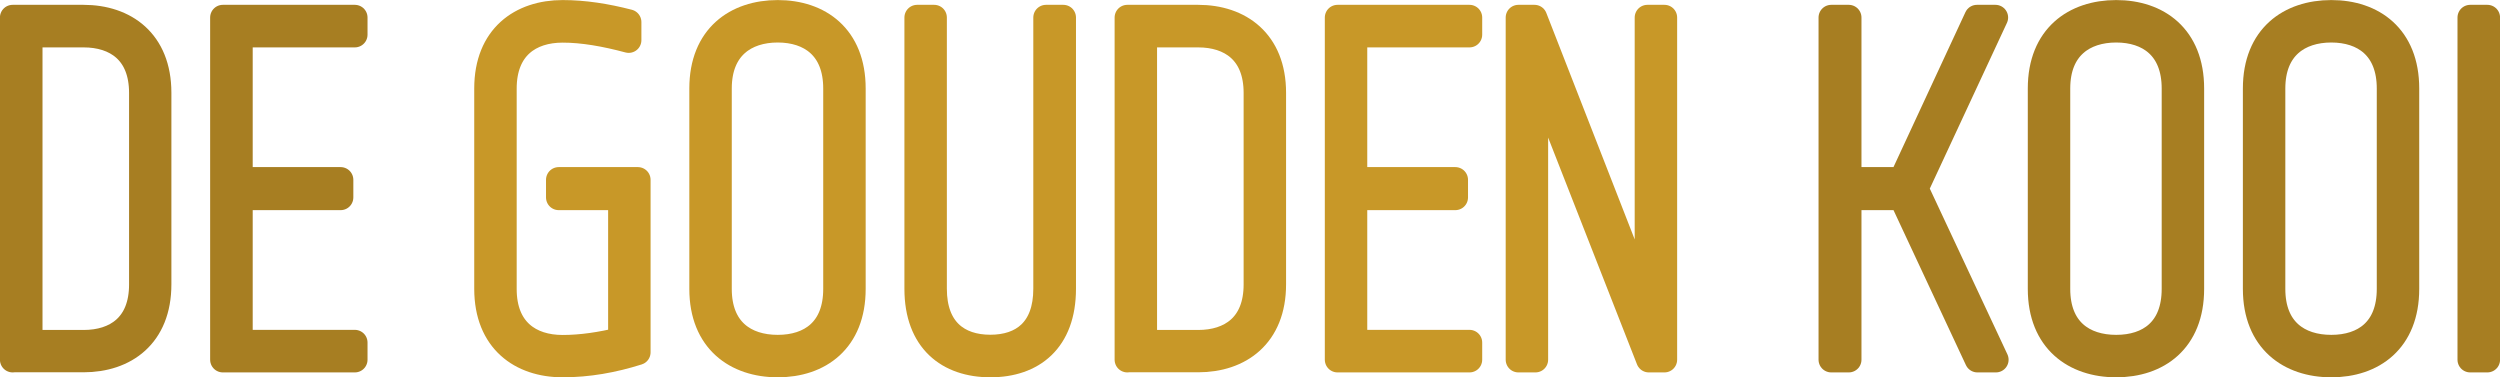 <?xml version="1.0" encoding="UTF-8"?>
<svg id="uuid-ff978bef-24a9-4699-8247-9cbe2314cebe" data-name="Layer 1" xmlns="http://www.w3.org/2000/svg" viewBox="0 0 209.68 31.64">
  <path d="m1.06,30.17V1.47h5.94c3.48,0,6.31,2.01,6.31,6.31v16.07c0,4.31-2.83,6.31-6.31,6.31H1.06ZM11.89,7.79c0-3.44-2.17-4.88-4.88-4.88H2.5v25.83h4.51c2.71,0,4.88-1.43,4.88-4.88V7.79Z" style="fill: #a77e22;"/>
  <path d="m1.06,30.17V1.47h5.94c3.48,0,6.31,2.01,6.31,6.31v16.07c0,4.31-2.83,6.31-6.31,6.31H1.06ZM11.89,7.79c0-3.44-2.17-4.88-4.88-4.88H2.5v25.83h4.51c2.71,0,4.88-1.43,4.88-4.88V7.79Z" style="fill: none; stroke: #a77e22; stroke-linecap: round; stroke-linejoin: round; stroke-width: 2.13px;"/>
  <polygon points="18.69 30.17 18.69 1.47 29.76 1.47 29.76 2.91 20.13 2.91 20.13 15.08 28.57 15.08 28.57 16.56 20.13 16.56 20.13 28.73 29.76 28.73 29.76 30.17 18.69 30.17" style="fill: #a77e22;"/>
  <polygon points="18.69 30.17 18.69 1.47 29.76 1.47 29.76 2.91 20.13 2.91 20.13 15.08 28.57 15.08 28.57 16.56 20.13 16.56 20.13 28.73 29.76 28.73 29.76 30.17 18.69 30.17" style="fill: none; stroke: #a77e22; stroke-linecap: round; stroke-linejoin: round; stroke-width: 2.13px;"/>
  <path d="m52.07,28.49v-11.93h-5.21v-1.48h6.64v14.47c-2.09.66-4.18,1.03-6.31,1.03-3.49,0-6.35-2.01-6.35-6.36V7.42c0-4.35,2.87-6.35,6.35-6.35,1.8,0,3.65.29,5.54.78v1.52c-1.97-.53-3.85-.86-5.54-.86-2.75,0-4.92,1.48-4.92,4.92v16.81c0,3.44,2.17,4.92,4.92,4.92,1.56,0,3.24-.25,4.88-.66" style="fill: #c89828;"/>
  <path d="m52.07,28.49v-11.93h-5.21v-1.48h6.64v14.47c-2.09.66-4.18,1.03-6.31,1.03-3.49,0-6.35-2.01-6.35-6.36V7.42c0-4.35,2.87-6.35,6.35-6.35,1.8,0,3.65.29,5.54.78v1.52c-1.97-.53-3.85-.86-5.54-.86-2.75,0-4.92,1.48-4.92,4.92v16.81c0,3.44,2.17,4.92,4.92,4.92,1.56,0,3.24-.25,4.88-.66Z" style="fill: none; stroke: #c89828; stroke-linecap: round; stroke-linejoin: round; stroke-width: 2.13px;"/>
  <path d="m58.88,7.42c0-4.35,2.87-6.35,6.35-6.35s6.31,2.01,6.31,6.35v16.81c0,4.35-2.83,6.35-6.31,6.35s-6.35-2.01-6.35-6.35V7.42Zm11.23,0c0-3.44-2.17-4.92-4.88-4.92s-4.92,1.48-4.92,4.92v16.81c0,3.44,2.17,4.92,4.92,4.92s4.88-1.48,4.88-4.92V7.42Z" style="fill: #c89828;"/>
  <path d="m58.88,7.42c0-4.35,2.87-6.35,6.35-6.35s6.31,2.01,6.31,6.35v16.81c0,4.35-2.83,6.35-6.31,6.35s-6.35-2.01-6.35-6.35V7.42Zm11.23,0c0-3.44-2.17-4.92-4.88-4.92s-4.92,1.48-4.92,4.92v16.81c0,3.44,2.17,4.92,4.92,4.92s4.88-1.48,4.88-4.92V7.42Z" style="fill: none; stroke: #c89828; stroke-linecap: round; stroke-linejoin: round; stroke-width: 2.13px;"/>
  <path d="m87.74,1.47h1.44v22.75c0,4.35-2.58,6.36-6.11,6.36s-6.15-2.01-6.15-6.36V1.47h1.43v22.75c0,3.44,2.01,4.92,4.71,4.92s4.67-1.47,4.67-4.92V1.47Z" style="fill: #c89828;"/>
  <path d="m87.74,1.47h1.44v22.75c0,4.35-2.58,6.36-6.11,6.36s-6.15-2.01-6.15-6.36V1.47h1.43v22.75c0,3.44,2.01,4.92,4.71,4.92s4.67-1.47,4.67-4.92V1.47Z" style="fill: none; stroke: #c89828; stroke-linecap: round; stroke-linejoin: round; stroke-width: 2.13px;"/>
  <path d="m94.55,30.17V1.47h5.94c3.48,0,6.31,2.01,6.31,6.31v16.07c0,4.31-2.83,6.31-6.31,6.31h-5.94Zm10.82-22.38c0-3.44-2.17-4.88-4.88-4.88h-4.51v25.83h4.51c2.71,0,4.88-1.43,4.88-4.88V7.79Z" style="fill: #c89828;"/>
  <path d="m94.55,30.17V1.47h5.94c3.48,0,6.31,2.01,6.31,6.31v16.07c0,4.31-2.83,6.31-6.31,6.31h-5.94Zm10.82-22.38c0-3.44-2.17-4.88-4.88-4.88h-4.51v25.83h4.51c2.71,0,4.88-1.43,4.88-4.88V7.79Z" style="fill: none; stroke: #c89828; stroke-linecap: round; stroke-linejoin: round; stroke-width: 2.13px;"/>
  <polygon points="112.18 30.17 112.18 1.47 123.25 1.47 123.25 2.91 113.61 2.91 113.61 15.08 122.06 15.08 122.06 16.56 113.61 16.56 113.61 28.73 123.25 28.73 123.25 30.17 112.18 30.17" style="fill: #c89828;"/>
  <polygon points="112.18 30.17 112.18 1.47 123.25 1.47 123.25 2.91 113.61 2.91 113.61 15.08 122.06 15.08 122.06 16.56 113.61 16.56 113.61 28.73 123.25 28.73 123.25 30.17 112.18 30.17" style="fill: none; stroke: #c89828; stroke-linecap: round; stroke-linejoin: round; stroke-width: 2.13px;"/>
  <polygon points="138.29 30.17 128.78 5.9 128.78 30.17 127.35 30.17 127.35 1.47 128.7 1.47 138.17 25.74 138.17 1.47 139.6 1.47 139.6 30.17 138.29 30.17" style="fill: #c89828;"/>
  <polygon points="138.29 30.17 128.78 5.9 128.78 30.17 127.35 30.17 127.35 1.47 128.7 1.47 138.17 25.74 138.17 1.47 139.6 1.47 139.6 30.17 138.29 30.17" style="fill: none; stroke: #c89828; stroke-linecap: round; stroke-linejoin: round; stroke-width: 2.13px;"/>
  <polygon points="165.85 30.17 159.49 16.56 155.06 16.56 155.06 30.17 153.59 30.17 153.59 1.47 155.06 1.47 155.06 15.08 159.49 15.08 165.81 1.47 167.36 1.47 160.68 15.82 167.4 30.17 165.85 30.17" style="fill: #a77e22;"/>
  <polygon points="165.85 30.17 159.49 16.56 155.06 16.56 155.06 30.17 153.59 30.17 153.59 1.47 155.06 1.47 155.06 15.08 159.49 15.08 165.81 1.47 167.36 1.47 160.68 15.82 167.4 30.17 165.85 30.17" style="fill: none; stroke: #a77e22; stroke-linecap: round; stroke-linejoin: round; stroke-width: 2.13px;"/>
  <path d="m171.14,7.42c0-4.35,2.87-6.35,6.35-6.35s6.31,2.01,6.31,6.35v16.81c0,4.35-2.83,6.35-6.31,6.35s-6.35-2.01-6.35-6.35V7.42Zm11.23,0c0-3.44-2.17-4.92-4.88-4.92s-4.92,1.48-4.92,4.92v16.81c0,3.44,2.17,4.92,4.92,4.92s4.88-1.48,4.88-4.92V7.42Z" style="fill: #a77e22;"/>
  <path d="m171.14,7.42c0-4.35,2.87-6.35,6.35-6.35s6.31,2.01,6.31,6.35v16.81c0,4.35-2.83,6.35-6.31,6.35s-6.35-2.01-6.35-6.35V7.42Zm11.23,0c0-3.44-2.17-4.92-4.88-4.92s-4.92,1.48-4.92,4.92v16.81c0,3.44,2.17,4.92,4.92,4.92s4.88-1.48,4.88-4.92V7.42Z" style="fill: none; stroke: #a77e22; stroke-linecap: round; stroke-linejoin: round; stroke-width: 2.13px;"/>
  <path d="m189.18,7.42c0-4.35,2.87-6.35,6.35-6.35s6.31,2.01,6.31,6.35v16.81c0,4.35-2.83,6.35-6.31,6.35s-6.35-2.01-6.35-6.35V7.42Zm11.23,0c0-3.44-2.17-4.92-4.88-4.92s-4.92,1.48-4.92,4.92v16.81c0,3.44,2.17,4.92,4.92,4.92s4.88-1.48,4.88-4.92V7.42Z" style="fill: #a77e22;"/>
  <path d="m189.18,7.42c0-4.35,2.87-6.35,6.35-6.35s6.31,2.01,6.31,6.35v16.81c0,4.35-2.83,6.35-6.31,6.35s-6.35-2.01-6.35-6.35V7.42Zm11.23,0c0-3.44-2.17-4.92-4.88-4.92s-4.92,1.48-4.92,4.92v16.81c0,3.44,2.17,4.92,4.92,4.92s4.88-1.48,4.88-4.92V7.42Z" style="fill: none; stroke: #a77e22; stroke-linecap: round; stroke-linejoin: round; stroke-width: 2.13px;"/>
  <rect x="207.18" y="1.47" width="1.44" height="28.7" style="fill: #a77e22;"/>
  <rect x="207.18" y="1.47" width="1.44" height="28.7" style="fill: none; stroke: #a77e22; stroke-linecap: round; stroke-linejoin: round; stroke-width: 2.13px;"/>
</svg>